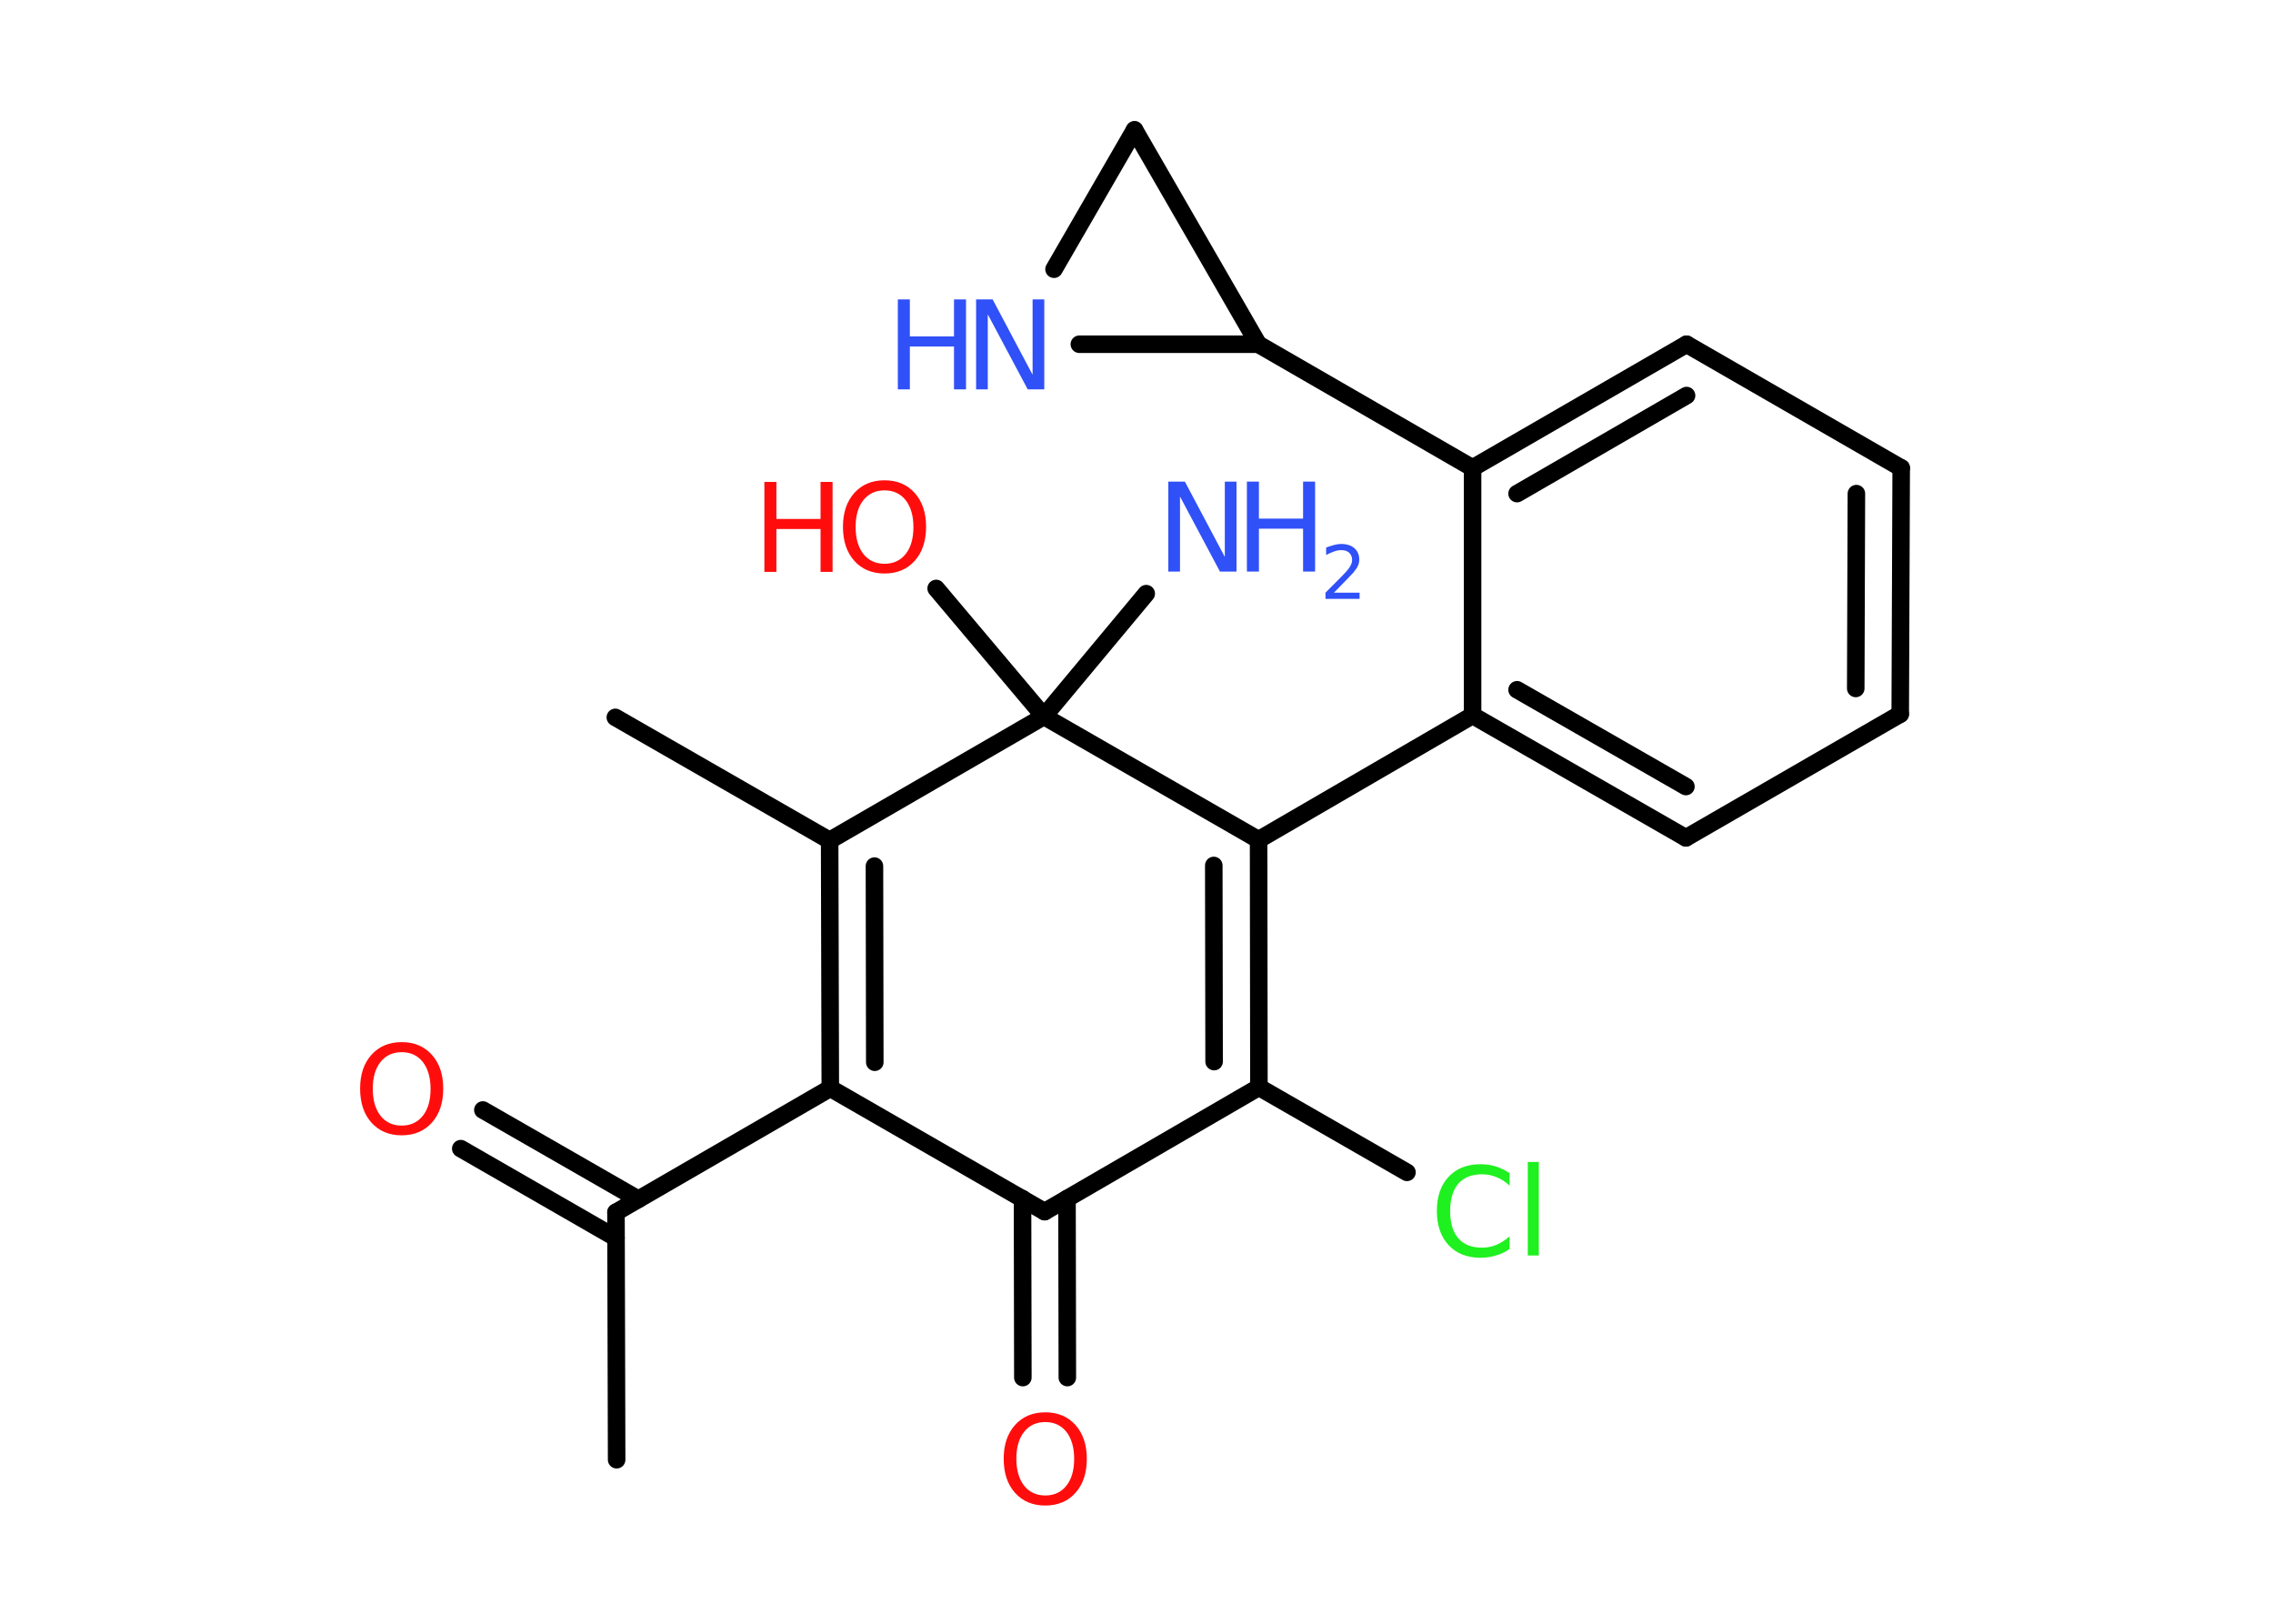 <?xml version='1.0' encoding='UTF-8'?>
<!DOCTYPE svg PUBLIC "-//W3C//DTD SVG 1.1//EN" "http://www.w3.org/Graphics/SVG/1.1/DTD/svg11.dtd">
<svg version='1.2' xmlns='http://www.w3.org/2000/svg' xmlns:xlink='http://www.w3.org/1999/xlink' width='70.0mm' height='50.0mm' viewBox='0 0 70.0 50.0'>
  <desc>Generated by the Chemistry Development Kit (http://github.com/cdk)</desc>
  <g stroke-linecap='round' stroke-linejoin='round' stroke='#000000' stroke-width='.54' fill='#3050F8'>
    <rect x='.0' y='.0' width='70.0' height='50.0' fill='#FFFFFF' stroke='none'/>
    <g id='mol1' class='mol'>
      <line id='mol1bnd1' class='bond' x1='18.99' y1='44.95' x2='18.97' y2='37.33'/>
      <g id='mol1bnd2' class='bond'>
        <line x1='18.97' y1='38.12' x2='14.19' y2='35.37'/>
        <line x1='19.66' y1='36.93' x2='14.87' y2='34.18'/>
      </g>
      <line id='mol1bnd3' class='bond' x1='18.97' y1='37.33' x2='25.57' y2='33.51'/>
      <g id='mol1bnd4' class='bond'>
        <line x1='25.55' y1='25.88' x2='25.57' y2='33.51'/>
        <line x1='26.93' y1='26.67' x2='26.94' y2='32.71'/>
      </g>
      <line id='mol1bnd5' class='bond' x1='25.55' y1='25.88' x2='18.95' y2='22.09'/>
      <line id='mol1bnd6' class='bond' x1='25.55' y1='25.88' x2='32.15' y2='22.06'/>
      <line id='mol1bnd7' class='bond' x1='32.15' y1='22.06' x2='35.3' y2='18.28'/>
      <line id='mol1bnd8' class='bond' x1='32.15' y1='22.06' x2='28.83' y2='18.12'/>
      <line id='mol1bnd9' class='bond' x1='32.15' y1='22.06' x2='38.76' y2='25.86'/>
      <line id='mol1bnd10' class='bond' x1='38.76' y1='25.86' x2='45.35' y2='22.03'/>
      <g id='mol1bnd11' class='bond'>
        <line x1='45.35' y1='22.03' x2='51.92' y2='25.8'/>
        <line x1='46.72' y1='21.24' x2='51.92' y2='24.22'/>
      </g>
      <line id='mol1bnd12' class='bond' x1='51.92' y1='25.8' x2='58.52' y2='21.99'/>
      <g id='mol1bnd13' class='bond'>
        <line x1='58.52' y1='21.99' x2='58.55' y2='14.41'/>
        <line x1='57.15' y1='21.2' x2='57.17' y2='15.2'/>
      </g>
      <line id='mol1bnd14' class='bond' x1='58.55' y1='14.41' x2='51.94' y2='10.6'/>
      <g id='mol1bnd15' class='bond'>
        <line x1='51.94' y1='10.6' x2='45.35' y2='14.41'/>
        <line x1='51.94' y1='12.18' x2='46.72' y2='15.2'/>
      </g>
      <line id='mol1bnd16' class='bond' x1='45.35' y1='22.03' x2='45.35' y2='14.41'/>
      <line id='mol1bnd17' class='bond' x1='45.35' y1='14.41' x2='38.75' y2='10.6'/>
      <line id='mol1bnd18' class='bond' x1='38.75' y1='10.6' x2='34.94' y2='4.0'/>
      <line id='mol1bnd19' class='bond' x1='34.94' y1='4.0' x2='32.46' y2='8.29'/>
      <line id='mol1bnd20' class='bond' x1='38.75' y1='10.6' x2='33.24' y2='10.6'/>
      <g id='mol1bnd21' class='bond'>
        <line x1='38.77' y1='33.48' x2='38.76' y2='25.86'/>
        <line x1='37.39' y1='32.69' x2='37.38' y2='26.65'/>
      </g>
      <line id='mol1bnd22' class='bond' x1='38.77' y1='33.48' x2='43.33' y2='36.1'/>
      <line id='mol1bnd23' class='bond' x1='38.77' y1='33.48' x2='32.17' y2='37.31'/>
      <line id='mol1bnd24' class='bond' x1='25.57' y1='33.51' x2='32.17' y2='37.31'/>
      <g id='mol1bnd25' class='bond'>
        <line x1='32.86' y1='36.91' x2='32.87' y2='42.42'/>
        <line x1='31.49' y1='36.91' x2='31.5' y2='42.42'/>
      </g>
      <path id='mol1atm3' class='atom' d='M12.37 32.4q-.41 .0 -.65 .3q-.24 .3 -.24 .83q.0 .52 .24 .83q.24 .3 .65 .3q.41 .0 .65 -.3q.24 -.3 .24 -.83q.0 -.52 -.24 -.83q-.24 -.3 -.65 -.3zM12.37 32.09q.58 .0 .93 .39q.35 .39 .35 1.04q.0 .66 -.35 1.05q-.35 .39 -.93 .39q-.58 .0 -.93 -.39q-.35 -.39 -.35 -1.05q.0 -.65 .35 -1.04q.35 -.39 .93 -.39z' stroke='none' fill='#FF0D0D'/>
      <g id='mol1atm8' class='atom'>
        <path d='M35.99 14.83h.5l1.23 2.32v-2.32h.36v2.77h-.51l-1.23 -2.31v2.31h-.36v-2.77z' stroke='none'/>
        <path d='M38.4 14.83h.37v1.14h1.36v-1.14h.37v2.77h-.37v-1.32h-1.36v1.32h-.37v-2.77z' stroke='none'/>
        <path d='M41.09 18.25h.78v.19h-1.05v-.19q.13 -.13 .35 -.35q.22 -.22 .28 -.29q.11 -.12 .15 -.21q.04 -.08 .04 -.16q.0 -.13 -.09 -.22q-.09 -.08 -.24 -.08q-.11 .0 -.22 .04q-.12 .04 -.25 .11v-.23q.14 -.05 .25 -.08q.12 -.03 .21 -.03q.26 .0 .41 .13q.15 .13 .15 .35q.0 .1 -.04 .19q-.04 .09 -.14 .21q-.03 .03 -.18 .19q-.15 .15 -.42 .43z' stroke='none'/>
      </g>
      <g id='mol1atm9' class='atom'>
        <path d='M27.24 15.1q-.41 .0 -.65 .3q-.24 .3 -.24 .83q.0 .52 .24 .83q.24 .3 .65 .3q.41 .0 .65 -.3q.24 -.3 .24 -.83q.0 -.52 -.24 -.83q-.24 -.3 -.65 -.3zM27.24 14.79q.58 .0 .93 .39q.35 .39 .35 1.04q.0 .66 -.35 1.05q-.35 .39 -.93 .39q-.58 .0 -.93 -.39q-.35 -.39 -.35 -1.05q.0 -.65 .35 -1.04q.35 -.39 .93 -.39z' stroke='none' fill='#FF0D0D'/>
        <path d='M23.54 14.84h.37v1.14h1.36v-1.14h.37v2.77h-.37v-1.32h-1.36v1.32h-.37v-2.77z' stroke='none' fill='#FF0D0D'/>
      </g>
      <g id='mol1atm19' class='atom'>
        <path d='M30.07 9.22h.5l1.23 2.32v-2.32h.36v2.77h-.51l-1.23 -2.31v2.31h-.36v-2.77z' stroke='none'/>
        <path d='M27.65 9.22h.37v1.14h1.36v-1.14h.37v2.77h-.37v-1.32h-1.36v1.32h-.37v-2.77z' stroke='none'/>
      </g>
      <path id='mol1atm21' class='atom' d='M46.49 36.11v.4q-.19 -.18 -.4 -.26q-.21 -.09 -.45 -.09q-.47 .0 -.73 .29q-.25 .29 -.25 .84q.0 .55 .25 .84q.25 .29 .73 .29q.24 .0 .45 -.09q.21 -.09 .4 -.26v.39q-.2 .14 -.42 .2q-.22 .07 -.47 .07q-.63 .0 -.99 -.39q-.36 -.39 -.36 -1.05q.0 -.67 .36 -1.05q.36 -.39 .99 -.39q.25 .0 .47 .07q.22 .07 .41 .2zM47.05 35.78h.34v2.88h-.34v-2.88z' stroke='none' fill='#1FF01F'/>
      <path id='mol1atm23' class='atom' d='M32.19 43.79q-.41 .0 -.65 .3q-.24 .3 -.24 .83q.0 .52 .24 .83q.24 .3 .65 .3q.41 .0 .65 -.3q.24 -.3 .24 -.83q.0 -.52 -.24 -.83q-.24 -.3 -.65 -.3zM32.19 43.49q.58 .0 .93 .39q.35 .39 .35 1.04q.0 .66 -.35 1.05q-.35 .39 -.93 .39q-.58 .0 -.93 -.39q-.35 -.39 -.35 -1.05q.0 -.65 .35 -1.04q.35 -.39 .93 -.39z' stroke='none' fill='#FF0D0D'/>
    </g>
  </g>
</svg>
